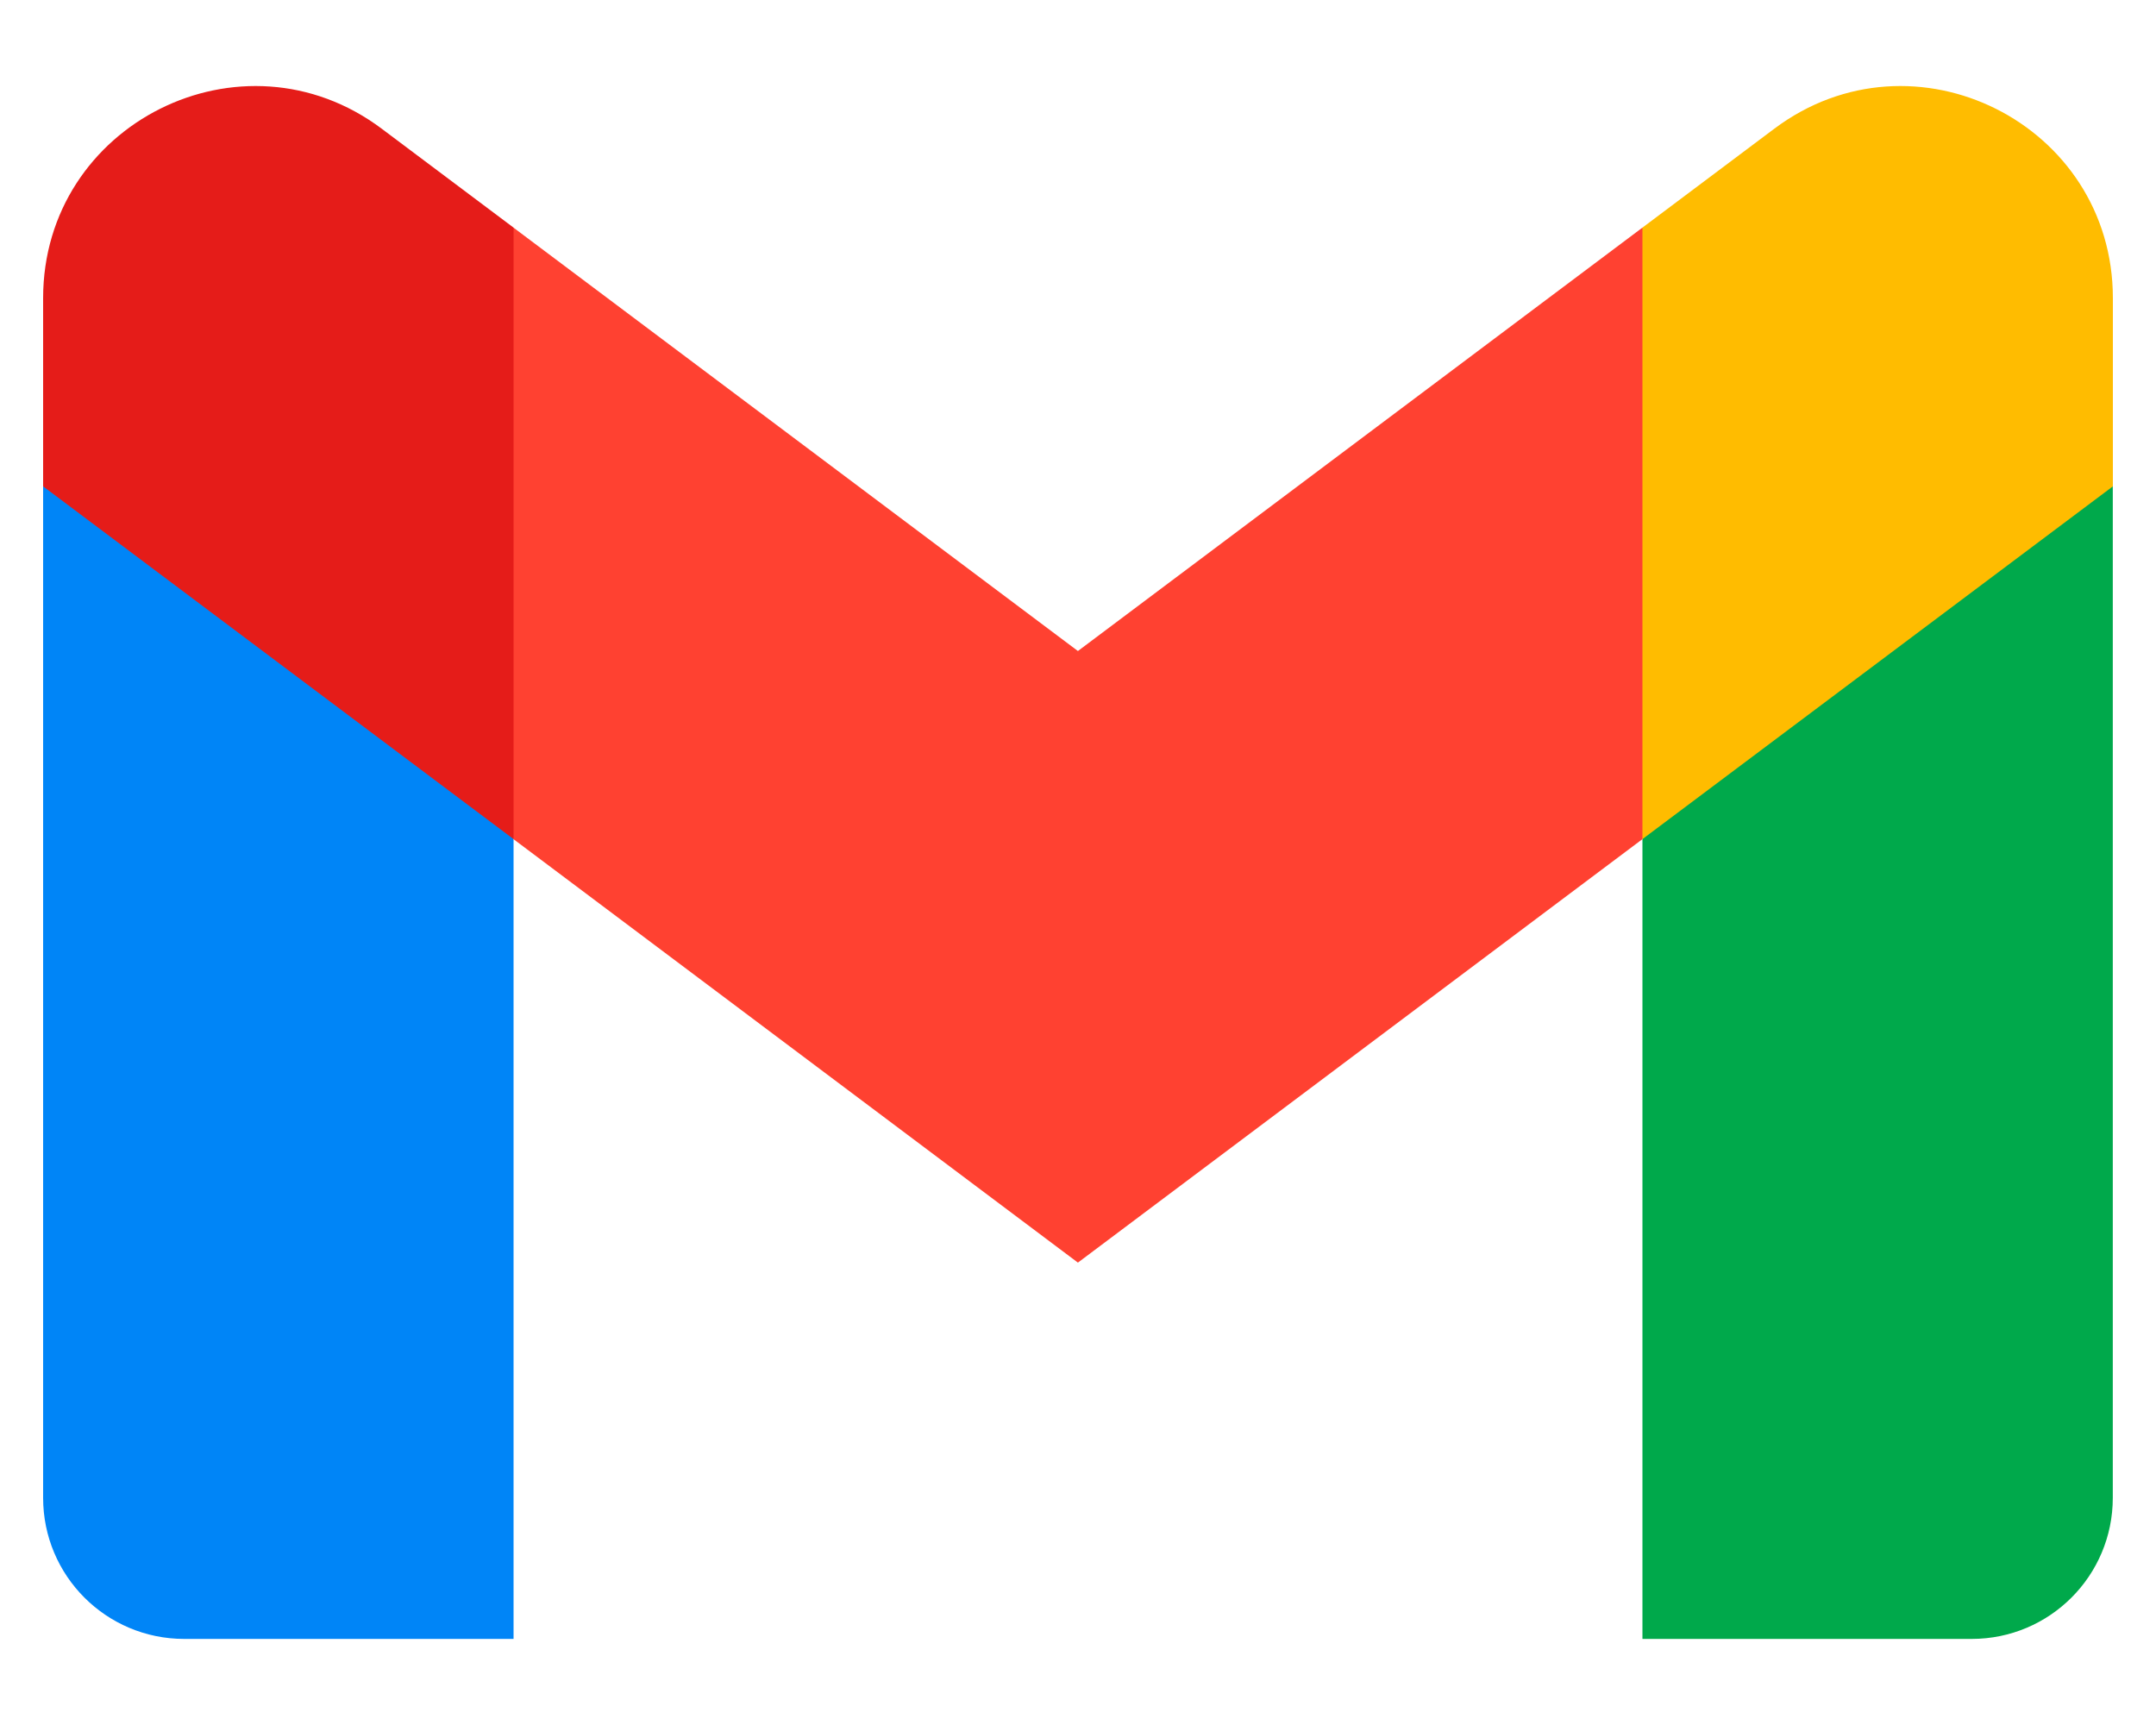 <svg width="25" height="20" viewBox="0 0 25 20" fill="none" xmlns="http://www.w3.org/2000/svg">
<g id="Group">
<path id="Vector" d="M2.136 19.002H5.955V9.729L3.454 5.364L0.5 5.639V17.366C0.5 18.27 1.232 19.002 2.136 19.002Z" fill="#0085F7"/>
<path id="Vector_2" d="M19.045 19.002H22.863C23.767 19.002 24.499 18.27 24.499 17.366V5.639L21.549 5.364L19.045 9.729V19.002H19.045Z" fill="#00A94B"/>
<path id="Vector_3" d="M19.045 2.639L16.802 6.918L19.045 9.729L24.5 5.639V3.457C24.5 1.434 22.191 0.279 20.573 1.493L19.045 2.639Z" fill="#FFBC00"/>
<path id="Vector_4" fill-rule="evenodd" clip-rule="evenodd" d="M5.954 9.729L3.817 5.215L5.954 2.639L12.499 7.548L19.045 2.639V9.729L12.499 14.639L5.954 9.729Z" fill="#FF4131"/>
<path id="Vector_5" d="M0.5 3.457V5.639L5.955 9.729V2.639L4.427 1.493C2.809 0.279 0.5 1.434 0.5 3.457H0.5Z" fill="#E51C19"/>
</g>
</svg>
